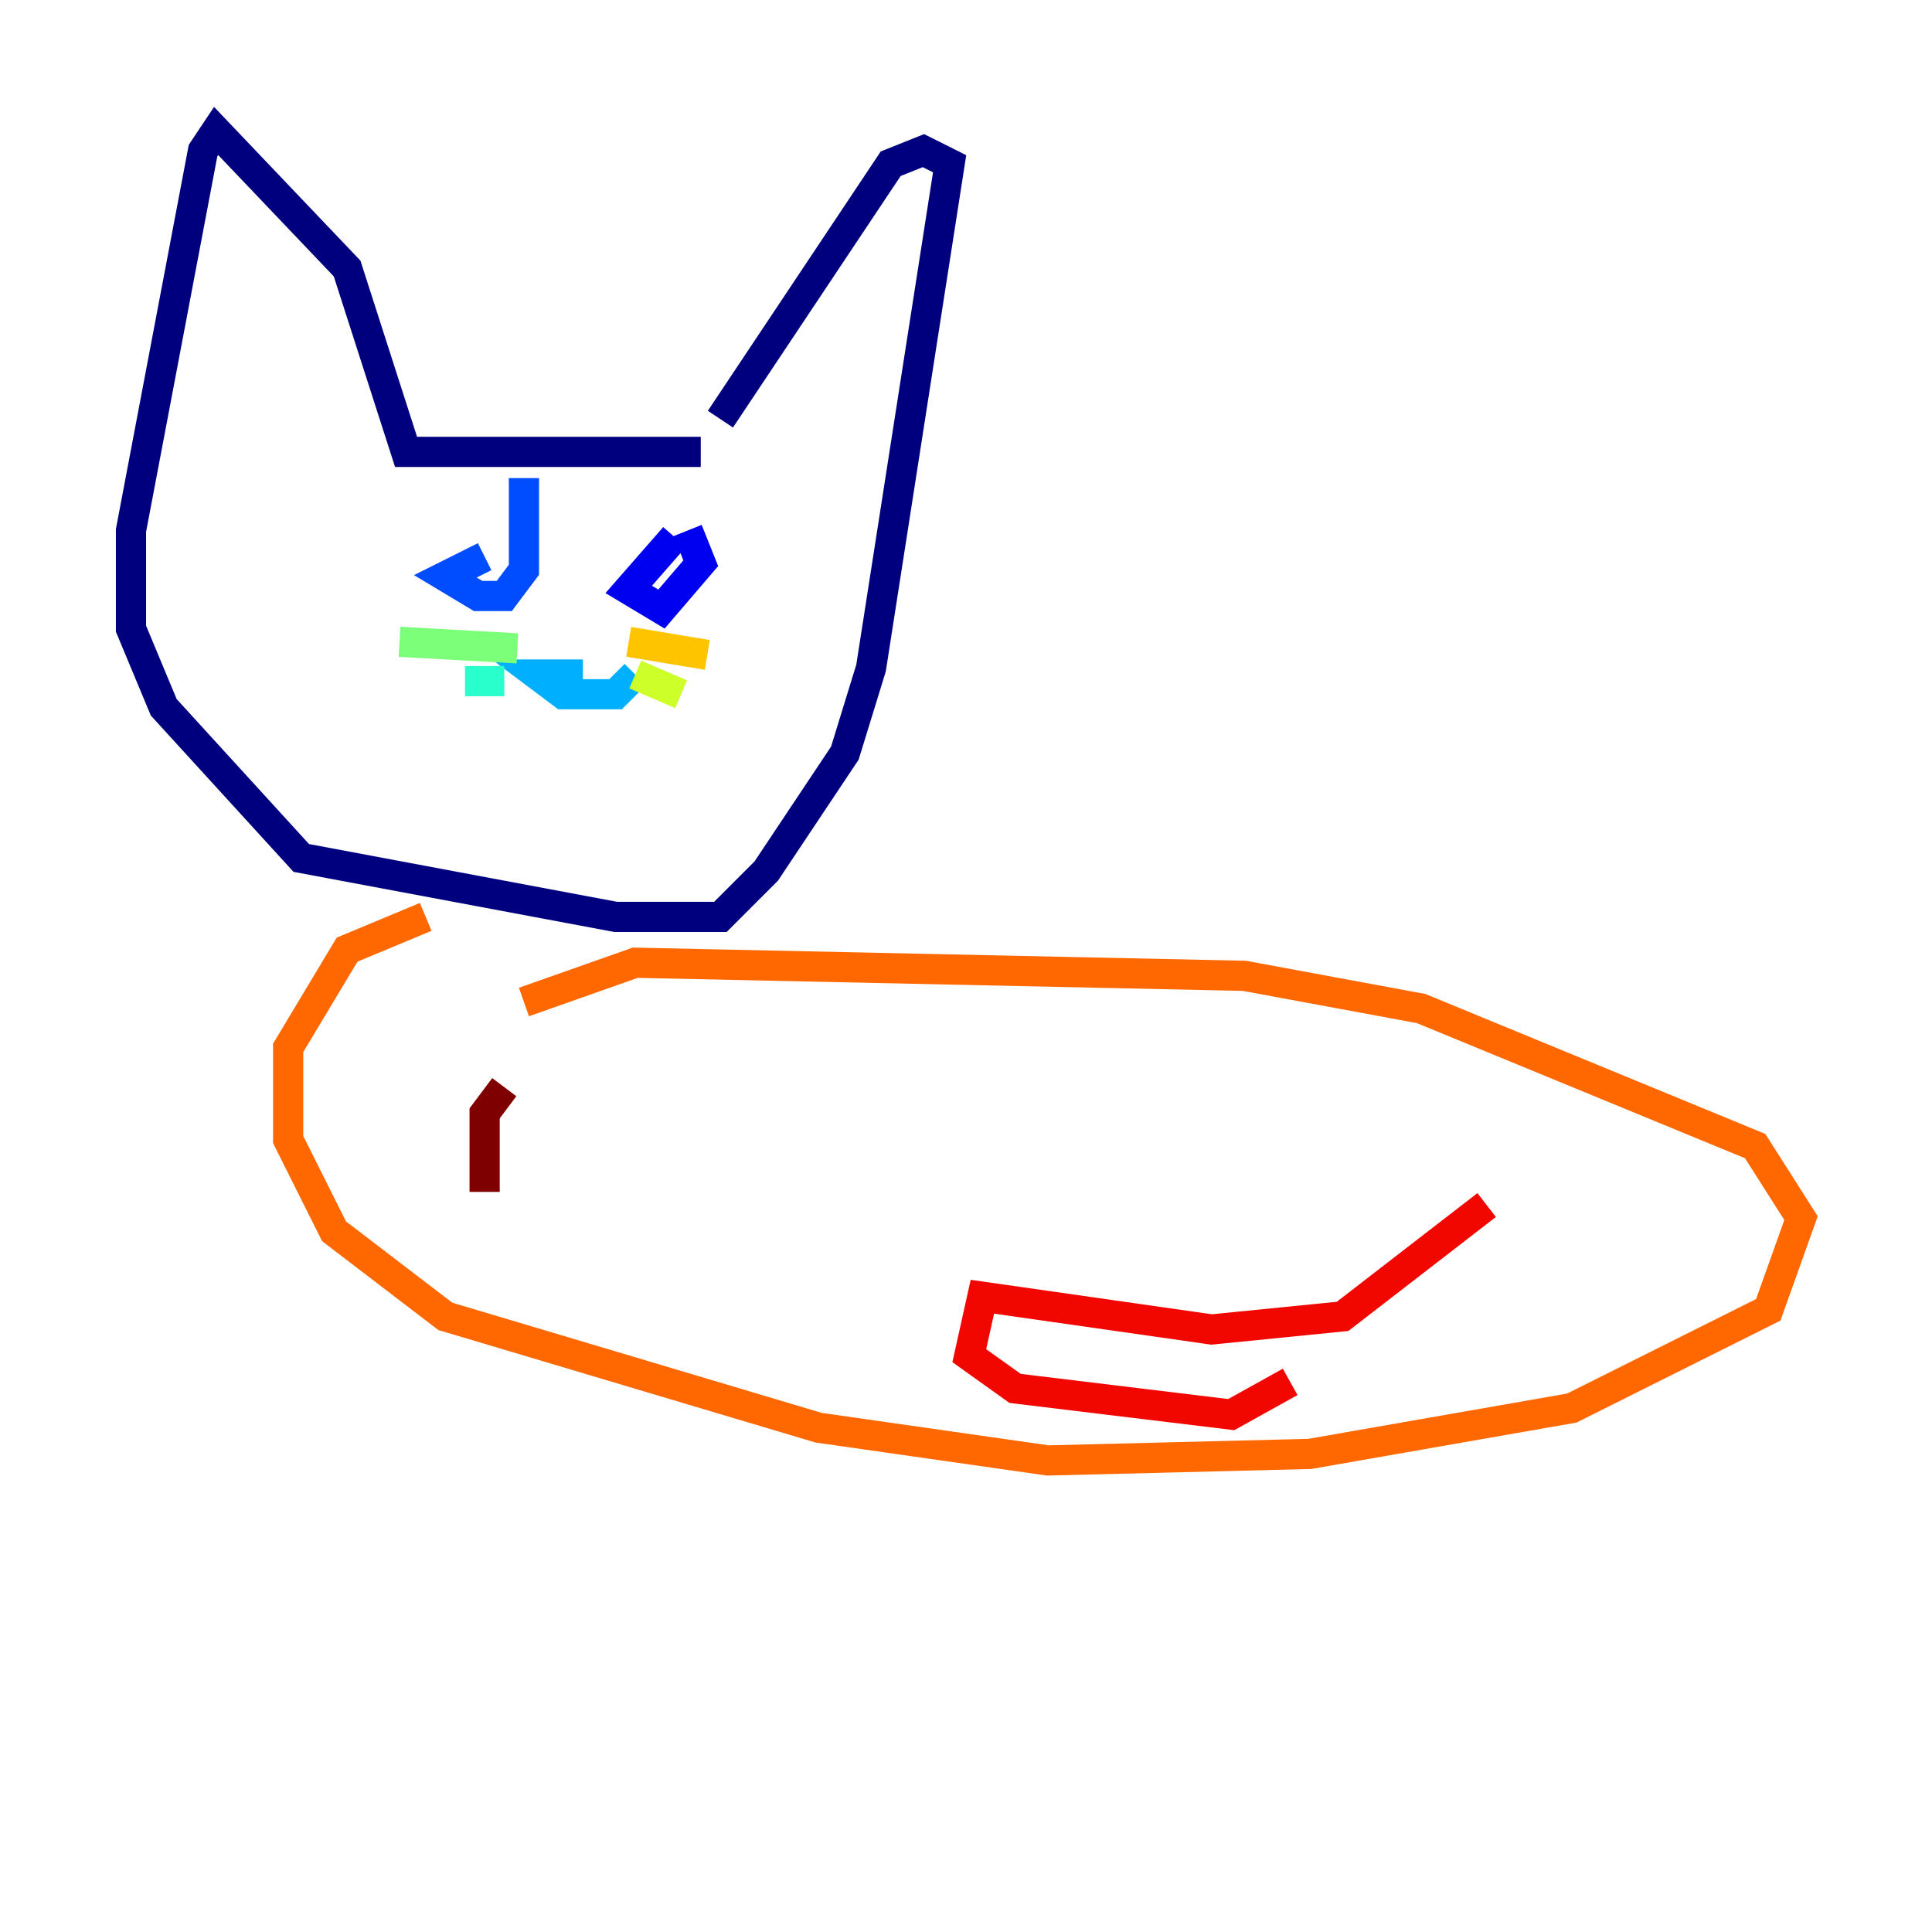<?xml version="1.0" encoding="utf-8" ?>
<svg baseProfile="tiny" height="128" version="1.2" viewBox="0,0,128,128" width="128" xmlns="http://www.w3.org/2000/svg" xmlns:ev="http://www.w3.org/2001/xml-events" xmlns:xlink="http://www.w3.org/1999/xlink"><defs /><polyline fill="none" points="46.427,29.939 26.902,29.939 22.997,17.79 14.319,8.678 13.451,9.98 8.678,35.146 8.678,41.654 10.848,46.861 19.959,56.841 40.786,60.746 47.729,60.746 50.766,57.709 55.973,49.898 57.709,44.258 62.915,10.848 61.18,9.98 59.01,10.848 47.729,27.77" stroke="#00007f" stroke-width="2" /><polyline fill="none" points="44.691,35.58 41.654,39.051 43.824,40.352 46.427,37.315 45.559,35.146" stroke="#0000f1" stroke-width="2" /><polyline fill="none" points="32.108,36.881 29.505,38.183 31.675,39.485 33.41,39.485 34.712,37.749 34.712,31.675" stroke="#004cff" stroke-width="2" /><polyline fill="none" points="38.617,44.691 35.58,44.691 37.315,45.993 40.786,45.993 42.088,44.691" stroke="#00b0ff" stroke-width="2" /><polyline fill="none" points="33.41,45.125 30.807,45.125" stroke="#29ffcd" stroke-width="2" /><polyline fill="none" points="34.278,42.956 26.468,42.522" stroke="#7cff79" stroke-width="2" /><polyline fill="none" points="42.088,44.691 45.125,45.993" stroke="#cdff29" stroke-width="2" /><polyline fill="none" points="41.654,42.522 46.861,43.39" stroke="#ffc400" stroke-width="2" /><polyline fill="none" points="28.203,60.746 22.997,62.915 19.091,69.424 19.091,75.498 22.129,81.573 29.505,87.214 54.237,94.59 69.424,96.759 86.78,96.325 104.136,93.288 117.153,86.78 119.322,80.705 116.285,75.932 94.156,66.82 82.441,64.651 42.088,63.783 34.712,66.386" stroke="#ff6700" stroke-width="2" /><polyline fill="none" points="98.495,79.837 88.949,87.214 80.271,88.081 65.085,85.912 64.217,89.817 67.254,91.986 81.573,93.722 85.478,91.552" stroke="#f10700" stroke-width="2" /><polyline fill="none" points="33.41,72.027 32.108,73.763 32.108,78.969" stroke="#7f0000" stroke-width="2" /></svg>